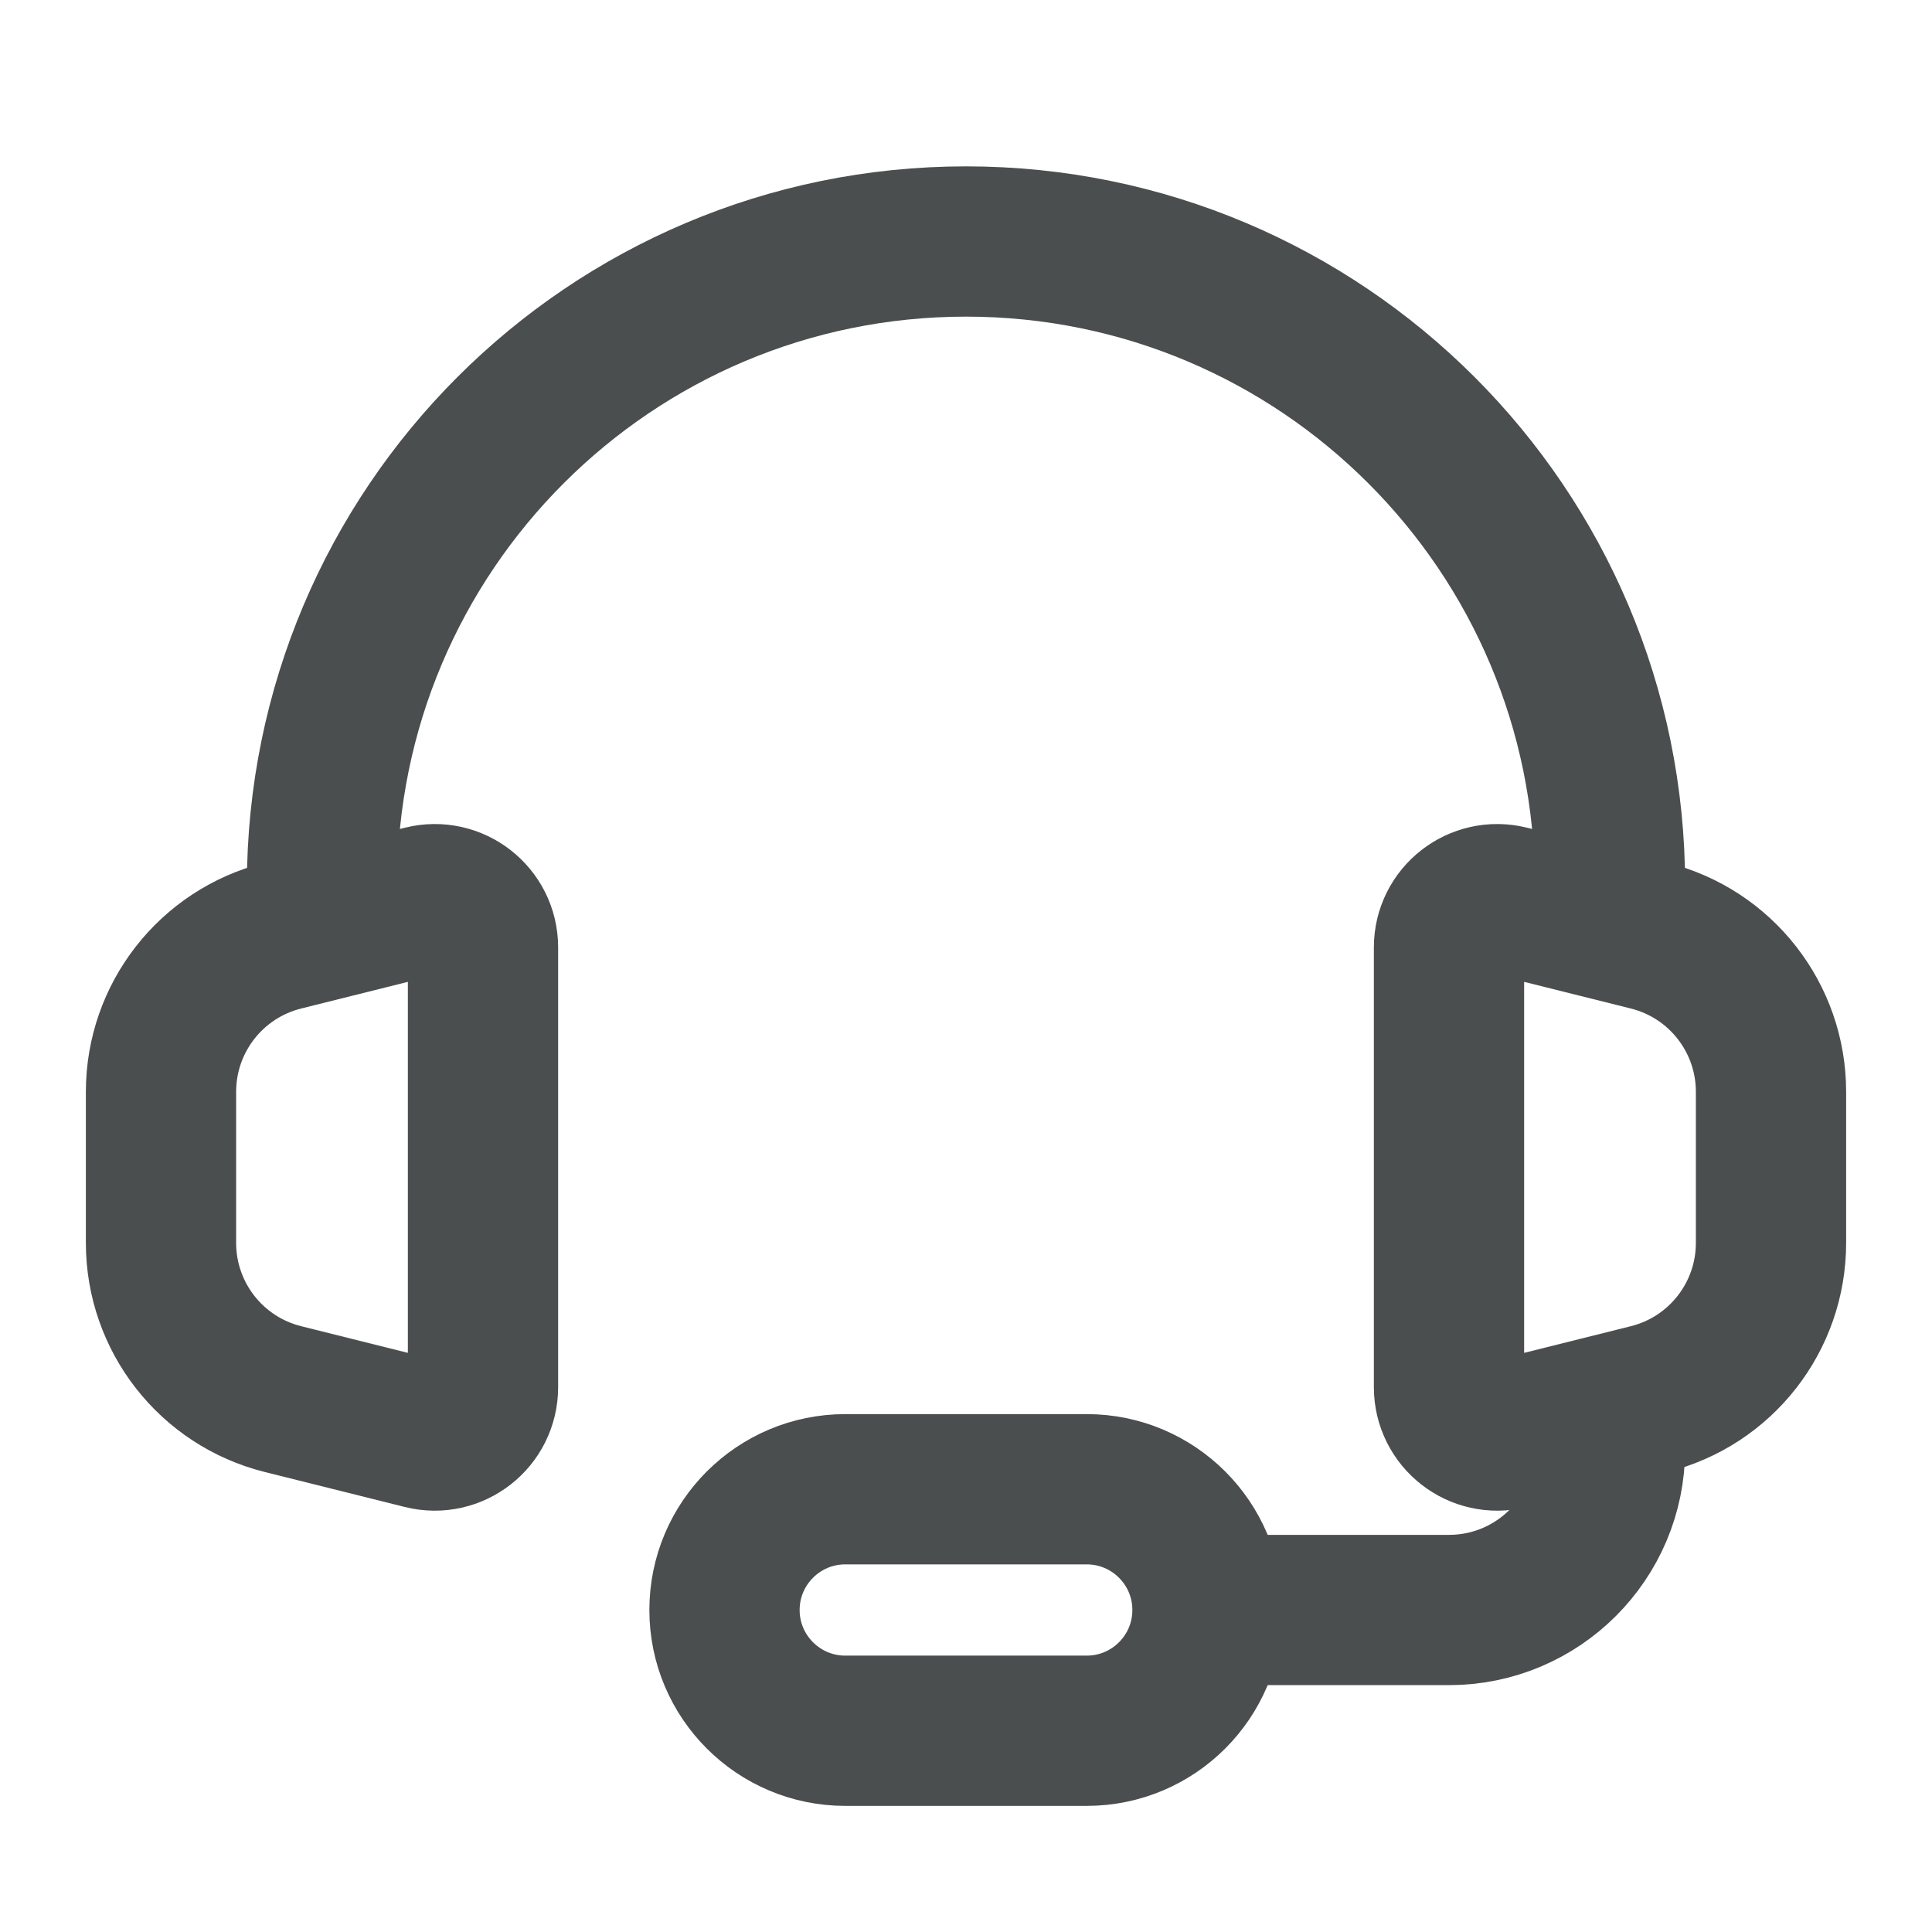 <svg width="18" height="18" viewBox="0 0 18 18" fill="none" xmlns="http://www.w3.org/2000/svg">
<path d="M15 8.25C15 4.936 12.314 2.25 9 2.25C5.686 2.25 3 4.936 3 8.25" stroke="#4B4E4E" stroke-width="1.4" stroke-linecap="round" stroke-linejoin="round"/>
<path d="M1.5 11.58V10.172C1.5 9.484 1.968 8.884 2.636 8.717L3.941 8.391C4.225 8.32 4.5 8.534 4.5 8.827V12.924C4.5 13.217 4.225 13.432 3.941 13.361L2.636 13.035C1.968 12.868 1.5 12.268 1.5 11.58Z" stroke="#4B4E4E" stroke-width="1.4"/>
<path d="M16.5 11.58V10.172C16.5 9.484 16.032 8.884 15.364 8.717L14.059 8.391C13.775 8.32 13.5 8.534 13.5 8.827V12.924C13.5 13.217 13.775 13.432 14.059 13.361L15.364 13.035C16.032 12.868 16.5 12.268 16.5 11.58Z" stroke="#4B4E4E" stroke-width="1.4"/>
<path d="M15 13.125V13.5C15 14.328 14.328 15 13.5 15H10.875" stroke="#4B4E4E" stroke-width="1.4"/>
<path d="M10.125 16.125H7.875C7.254 16.125 6.75 15.621 6.75 15C6.75 14.379 7.254 13.875 7.875 13.875H10.125C10.746 13.875 11.25 14.379 11.25 15C11.25 15.621 10.746 16.125 10.125 16.125Z" stroke="#4B4E4E" stroke-width="1.4"/>
</svg>
